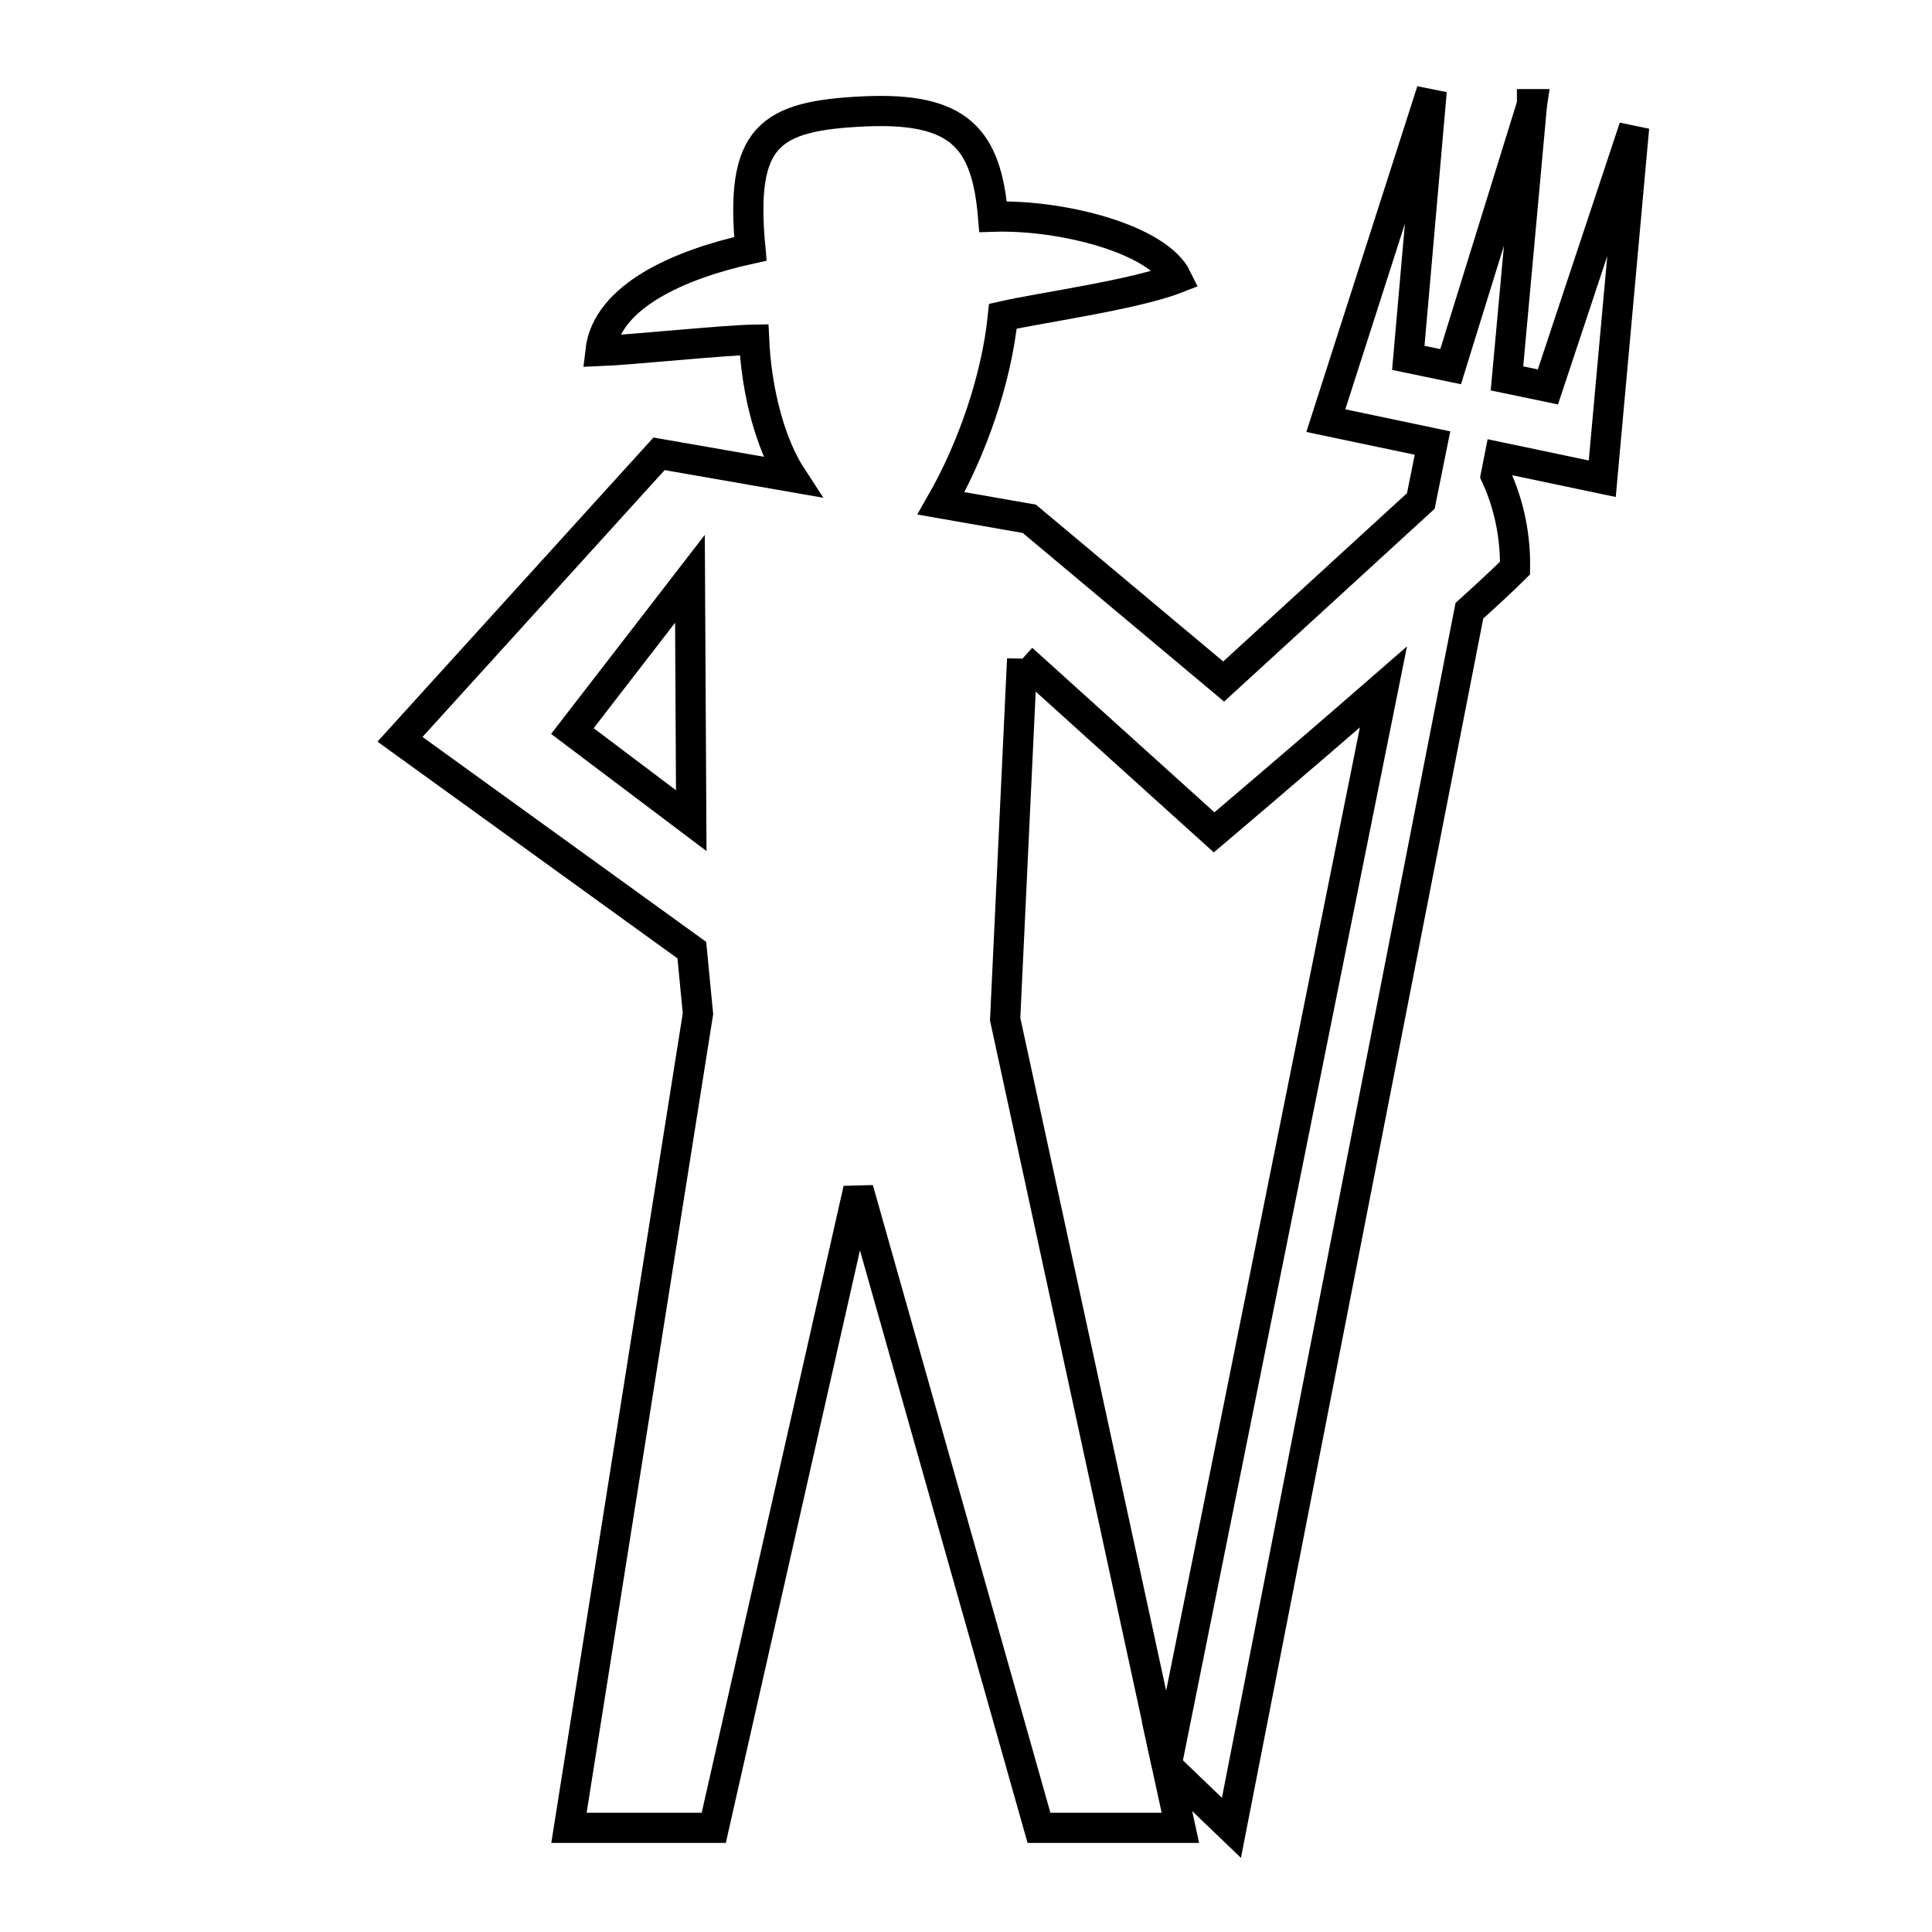<svg id="farmer" xmlns="http://www.w3.org/2000/svg" viewBox="0 0 512 512" style="height: 200px; width: 200px;">
    <g class="" transform="translate(0,0)" style="touch-action: none;">
        <g>
            <path d="M379.42 24.066L351.361 111.473L379.629 117.414L376.531 132.766L324.281 180.609L272.781 137.484L249.377 133.391C257.594 119.061 264.06 100.621 265.781 83.797C275.801 81.517 300.701 78.122 311.875 73.738C306.878 63.453 281.678 56.832 263.175 57.422C261.442 36.709 254.295 28.368 229.02 29.52C203.744 30.671 196.048 36.121 198.86 65.943C179.994 70.07 160.763 78.559 159.12 93.027C166.99 92.72 192.08 90.131 199.844 90.016C200.504 104.116 204.244 117.863 209.814 126.391L174.656 120.266L106 195.922L183.344 251.797L184.969 268.641L150.779 484.391L189.154 484.391L227.469 315.141L275.342 484.391L312.812 484.391L309.248 467.984L326.342 484.391L389.404 161.859C394.414 157.319 398.669 153.378 401.498 150.547C401.675 140.01 398.961 131.605 396.404 126.047L397.375 121.145L424.613 126.869L433.057 33.752L410.211 102.533L399.363 100.277L405.998 27.619L384.43 97.169L373.213 94.836L379.42 24.066Z" class="" fill="#ffffff" fill-opacity="0" stroke="#000000" stroke-opacity="1" stroke-width="8"></path>
            <path d="M405.998 27.619L406 27.609L405.998 27.609L405.998 27.619Z" class="" fill="#ffffff" fill-opacity="0" stroke="#000000" stroke-opacity="1" stroke-width="8"></path>
            <path d="M182.844 153.39L183.188 217.485L151.688 193.735L182.844 153.39Z" class="" fill="#ffffff" fill-opacity="0" stroke="#000000" stroke-opacity="1" stroke-width="8"></path>
            <path d="M270.875 174.642L321.75 220.579C321.75 220.579 344.743 201.123 366.625 182.048L309.187 467.61L266.375 270.081L270.875 174.641Z" class="selected" fill="#ffffff" fill-opacity="0" stroke="#000000" stroke-opacity="1" stroke-width="8"></path>
        </g>
    </g>
</svg>